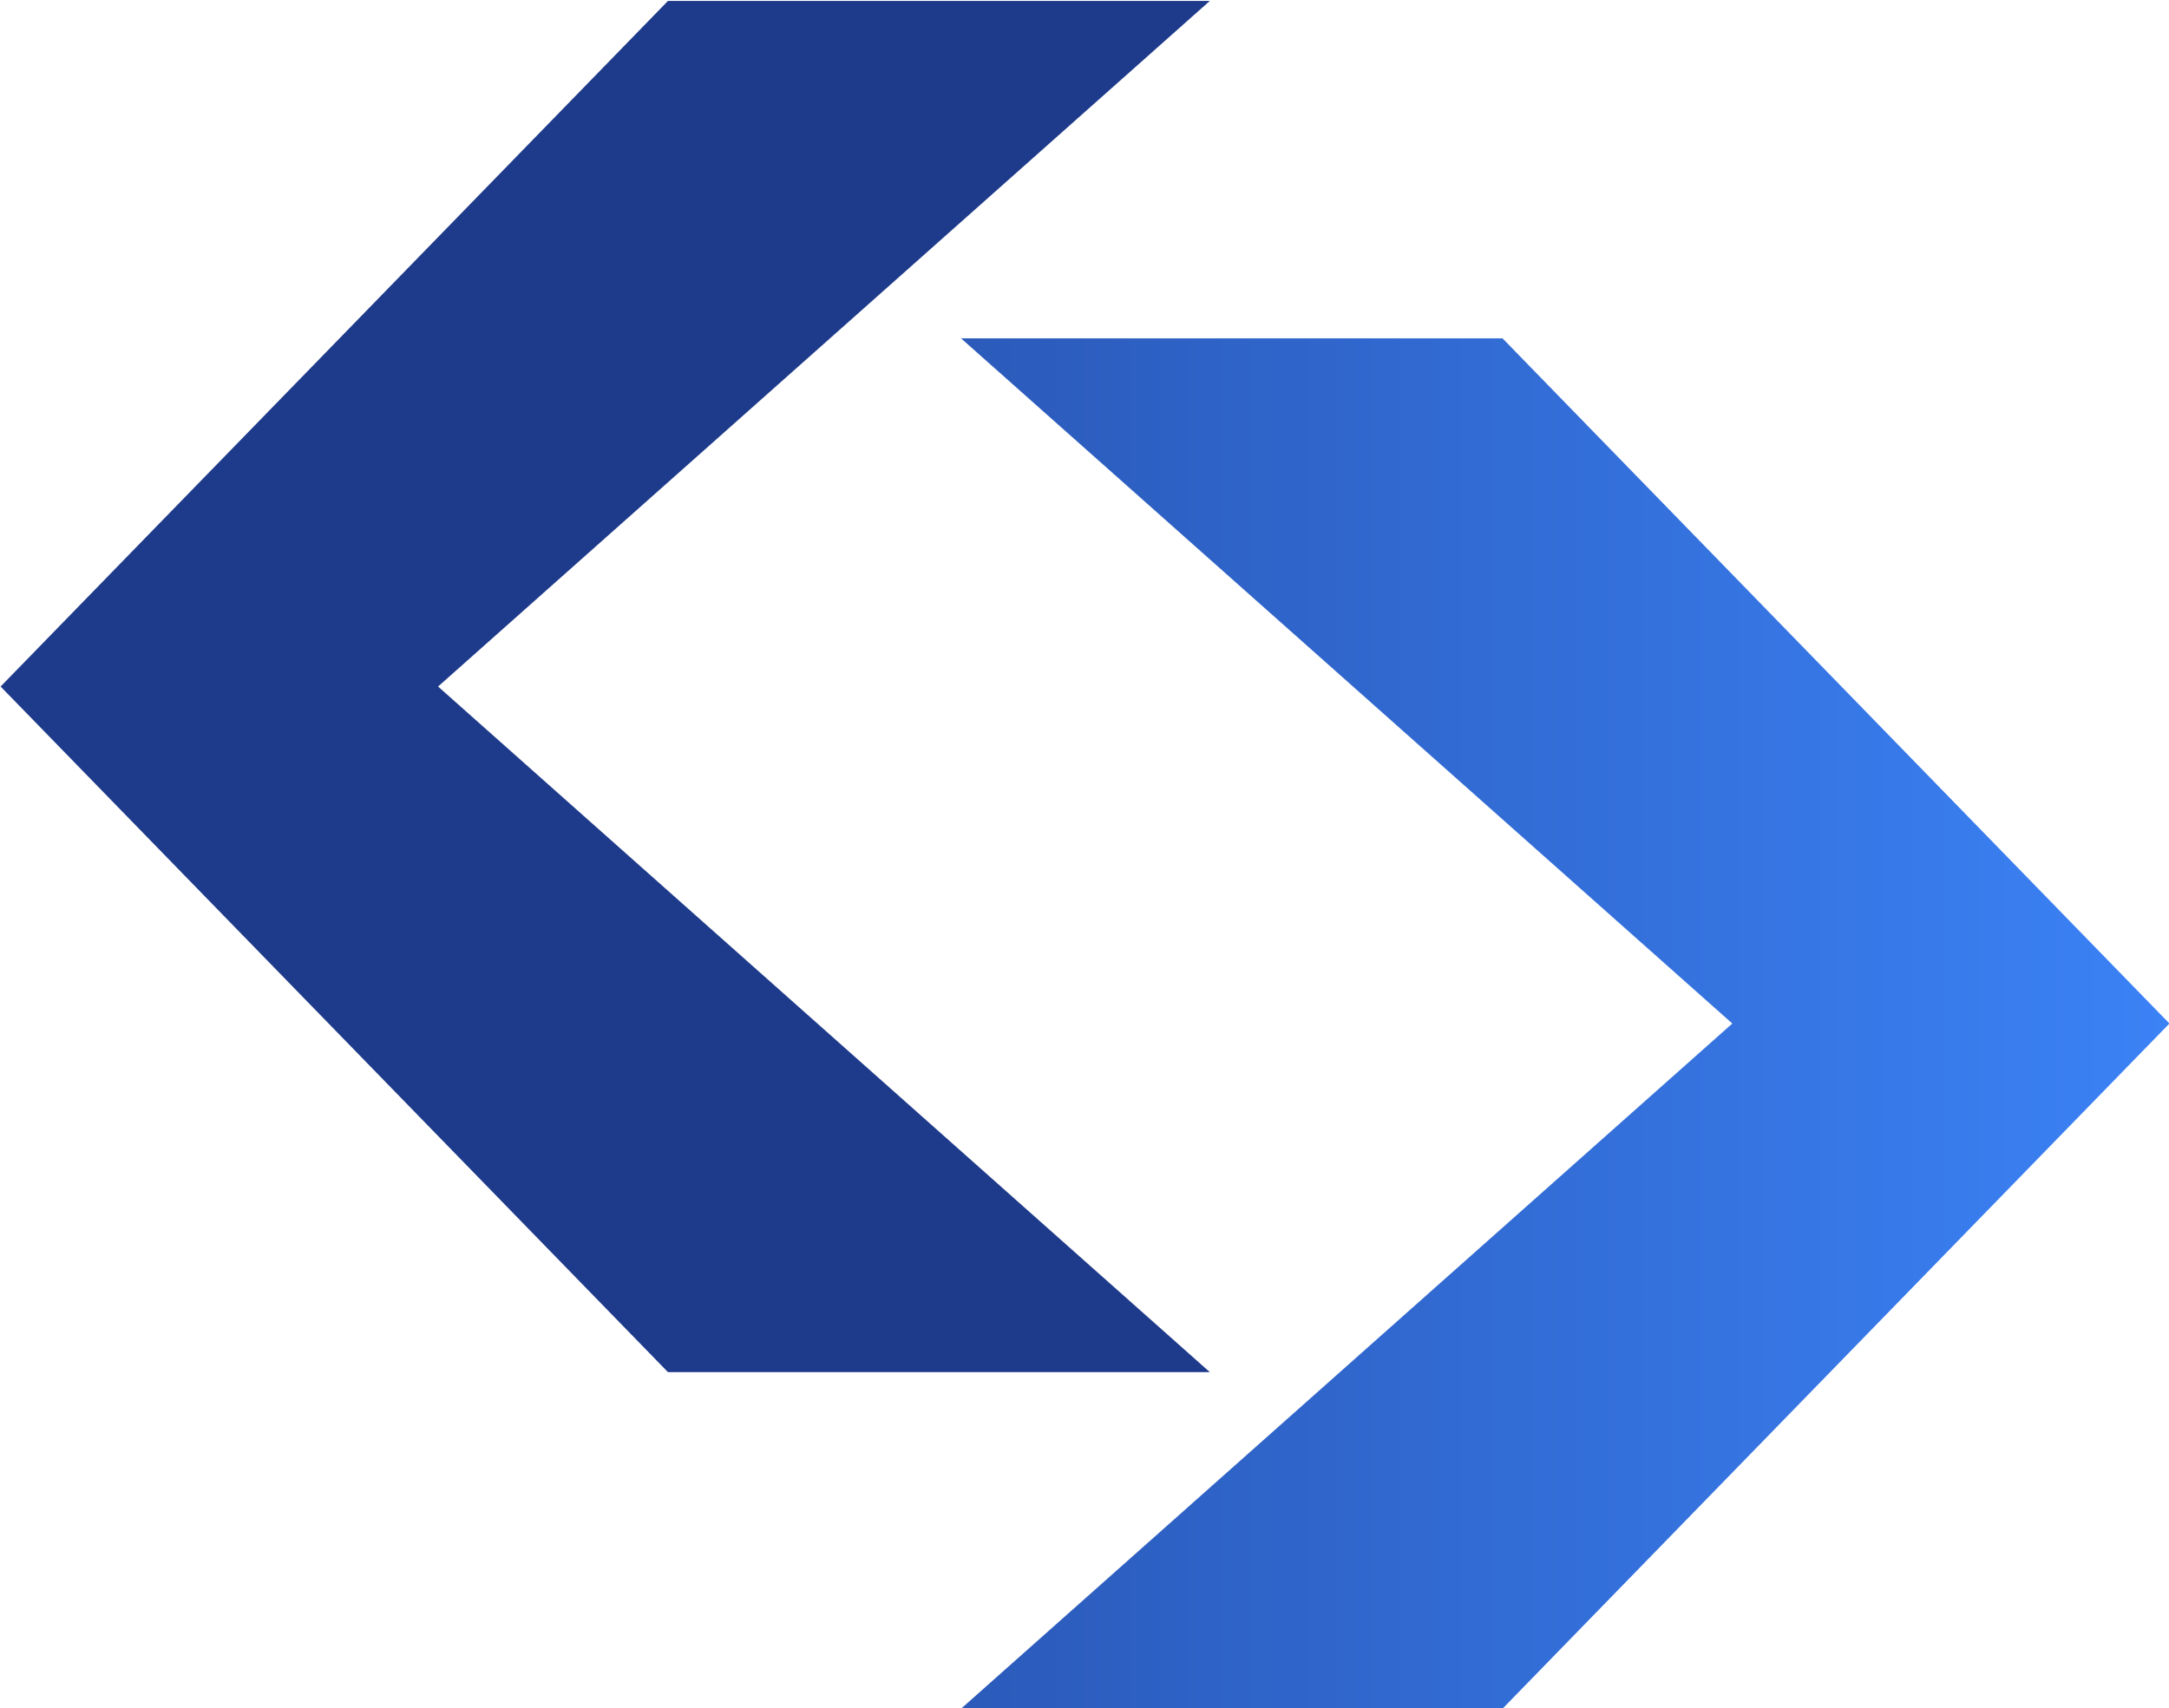 <?xml version="1.0" encoding="UTF-8" standalone="no"?>
<!-- Created with Inkscape (http://www.inkscape.org/) -->

<svg
   width="364.08mm"
   height="286.817mm"
   viewBox="0 0 364.08 286.817"
   version="1.1"
   id="svg5"
   inkscape:version="1.2 (dc2aedaf03, 2022-05-15)"
   sodipodi:docname="s_dev_colored_logo.svg"
   xmlns:inkscape="http://www.inkscape.org/namespaces/inkscape"
   xmlns:sodipodi="http://sodipodi.sourceforge.net/DTD/sodipodi-0.dtd"
   xmlns:xlink="http://www.w3.org/1999/xlink"
   xmlns="http://www.w3.org/2000/svg"
   xmlns:svg="http://www.w3.org/2000/svg">
  <sodipodi:namedview
     id="namedview7"
     pagecolor="#ffffff"
     bordercolor="#000000"
     borderopacity="0.25"
     inkscape:showpageshadow="2"
     inkscape:pageopacity="0.0"
     inkscape:pagecheckerboard="0"
     inkscape:deskcolor="#d1d1d1"
     inkscape:document-units="mm"
     showgrid="false"
     inkscape:lockguides="false"
     showguides="true"
     inkscape:zoom="0.47660634"
     inkscape:cx="463.69505"
     inkscape:cy="530.83641"
     inkscape:window-width="1366"
     inkscape:window-height="715"
     inkscape:window-x="-8"
     inkscape:window-y="-8"
     inkscape:window-maximized="1"
     inkscape:current-layer="layer1">
    <inkscape:grid
       type="xygrid"
       id="grid599" />
    <sodipodi:guide
       position="-171.914,-223.529"
       orientation="0,-1"
       id="guide1740"
       inkscape:locked="false" />
    <sodipodi:guide
       position="-393.97,-158.577"
       orientation="0,-1"
       id="guide1742"
       inkscape:locked="false" />
    <sodipodi:guide
       position="-155.076,-194.635"
       orientation="1,0"
       id="guide431"
       inkscape:locked="false" />
    <sodipodi:guide
       position="-114.734,38.498"
       orientation="1,0"
       id="guide639"
       inkscape:locked="false" />
    <sodipodi:guide
       position="-531.645,-33.115"
       orientation="1,0"
       id="guide645"
       inkscape:locked="false" />
    <sodipodi:guide
       position="-674.316,-12.02"
       orientation="1,0"
       id="guide647"
       inkscape:locked="false" />
    <sodipodi:guide
       position="-67.96,393.408"
       orientation="1889.764,0"
       id="guide379"
       inkscape:locked="false" />
    <sodipodi:guide
       position="-67.96,-106.592"
       orientation="0,1889.764"
       id="guide381"
       inkscape:locked="false" />
    <sodipodi:guide
       position="432.04,-106.592"
       orientation="-1889.764,0"
       id="guide383"
       inkscape:locked="false" />
    <sodipodi:guide
       position="432.04,393.408"
       orientation="0,-1889.764"
       id="guide385"
       inkscape:locked="false" />
  </sodipodi:namedview>
  <defs
     id="defs2">
    <linearGradient
       inkscape:collect="always"
       id="linearGradient20467">
      <stop
         style="stop-color:#1e3a8a;stop-opacity:1;"
         offset="0"
         id="stop20463" />
      <stop
         style="stop-color:#3b82f6;stop-opacity:1;"
         offset="1"
         id="stop20465" />
    </linearGradient>
    <linearGradient
       inkscape:collect="always"
       xlink:href="#linearGradient20467"
       id="linearGradient20469"
       x1="69.879"
       y1="45.517"
       x2="151.612"
       y2="45.517"
       gradientUnits="userSpaceOnUse" />
    <linearGradient
       inkscape:collect="always"
       xlink:href="#linearGradient20467"
       id="linearGradient23567"
       gradientUnits="userSpaceOnUse"
       x1="69.879"
       y1="45.517"
       x2="151.612"
       y2="45.517" />
    <linearGradient
       inkscape:collect="always"
       xlink:href="#linearGradient20467"
       id="linearGradient23569"
       gradientUnits="userSpaceOnUse"
       x1="69.879"
       y1="45.517"
       x2="151.612"
       y2="45.517" />
    <linearGradient
       inkscape:collect="always"
       xlink:href="#linearGradient20467"
       id="linearGradient23571"
       gradientUnits="userSpaceOnUse"
       x1="69.879"
       y1="45.517"
       x2="151.612"
       y2="45.517" />
  </defs>
  <g
     inkscape:label="Layer 1"
     inkscape:groupmode="layer"
     id="layer1"
     transform="translate(-449.484,119.526)">
    <g
       id="g2934"
       transform="matrix(4.455,0,0,4.455,138.206,-178.875)"
       inkscape:export-filename="s_dev_colored_bg_logo.png"
       inkscape:export-xdpi="100"
       inkscape:export-ydpi="100"
       style="fill:url(#linearGradient20469);fill-opacity:1">
      <g
         aria-label="&lt;"
         transform="matrix(-0.555,0,0,0.555,50.598,-31.975)"
         id="g2930"
         style="font-weight:600;font-size:207.832px;line-height:1.1;font-family:Poppins;-inkscape-font-specification:'Poppins, Semi-Bold';text-align:end;direction:rtl;text-anchor:end;fill:url(#linearGradient23569);fill-opacity:1;fill-rule:evenodd;stroke-width:19.871;stroke-linecap:round;stroke-linejoin:round;paint-order:fill markers stroke">
        <path
           d="m -116.861,81.678 h 36.786 l 45.307,46.554 -45.307,46.554 h -36.786 l 52.394,-46.554 z"
           id="path2928"
           sodipodi:nodetypes="ccccccc"
           style="fill:url(#linearGradient23567);fill-opacity:1" />
      </g>
      <path
         d="m 106.084,26.074 h 20.401 l 25.127,25.819 -25.127,25.819 h -20.401 l 29.058,-25.819 z"
         id="path2932"
         sodipodi:nodetypes="ccccccc"
         style="font-weight:600;font-size:207.832px;line-height:1.1;font-family:Poppins;-inkscape-font-specification:'Poppins, Semi-Bold';text-align:end;direction:rtl;text-anchor:end;fill:url(#linearGradient23571);fill-opacity:1;fill-rule:evenodd;stroke:none;stroke-width:11.021;stroke-linecap:round;stroke-linejoin:round;paint-order:fill markers stroke" />
    </g>
  </g>
</svg>
